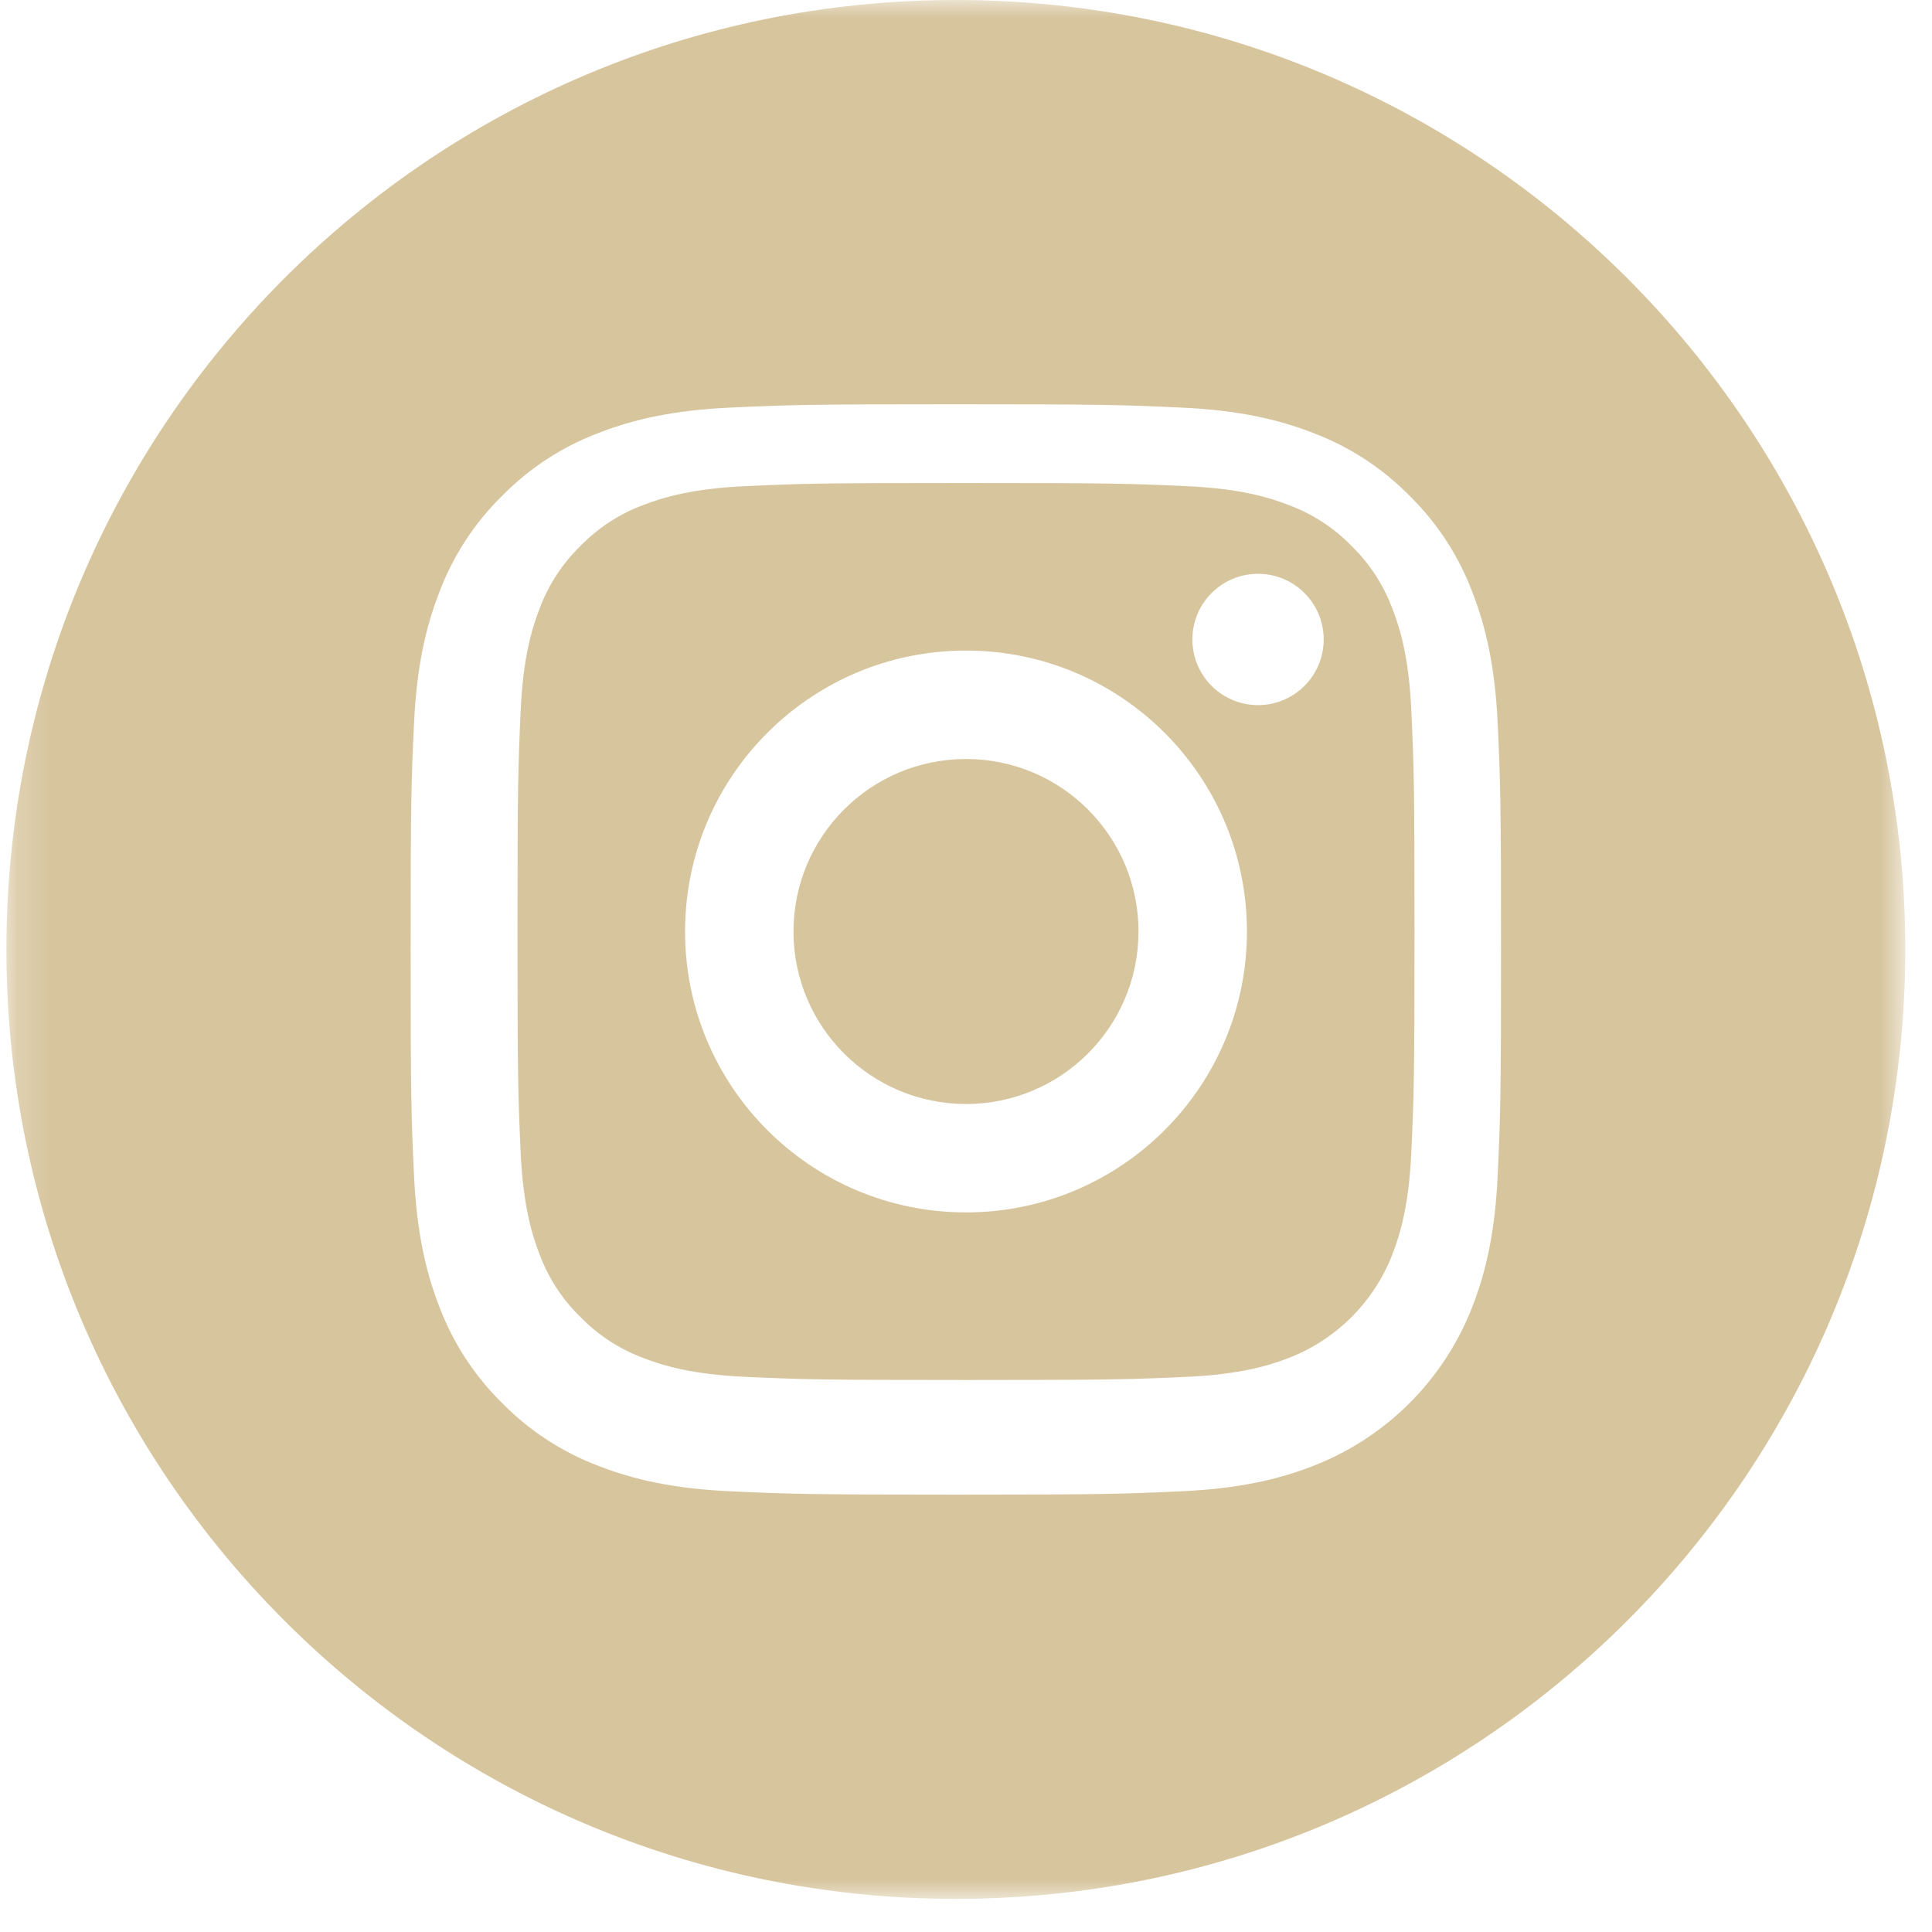 <svg xmlns="http://www.w3.org/2000/svg" xmlns:xlink="http://www.w3.org/1999/xlink" width="56" height="56" viewBox="0 0 56 56">
    <defs>
        <path id="nnoon414va" d="M0.186 0L55.226 0 55.226 55.04 0.186 55.04z"/>
    </defs>
    <g fill="none" fill-rule="evenodd">
        <g>
            <g transform="translate(-434 -2018) translate(434 2018)">
                <mask id="xcyrw8neeb" fill="#fff">
                    <use xlink:href="#nnoon414va"/>
                </mask>
                <path fill="#D7C59E" d="M43.413 34.035c-.076 1.683-.344 2.83-.734 3.836-.822 2.123-2.5 3.801-4.622 4.622-1.005.39-2.154.658-3.836.734-1.685.076-2.223.096-6.515.096s-4.83-.02-6.516-.096c-1.682-.076-2.83-.344-3.835-.734-1.054-.397-2.01-1.02-2.799-1.823-.804-.79-1.425-1.744-1.823-2.799-.39-1.005-.657-2.153-.734-3.835-.078-1.686-.096-2.224-.096-6.516s.018-4.83.096-6.515c.076-1.682.343-2.83.734-3.837.397-1.054 1.019-2.009 1.823-2.798.79-.803 1.745-1.426 2.799-1.822 1.005-.391 2.153-.659 3.835-.735 1.686-.077 2.224-.095 6.516-.095 4.291 0 4.83.018 6.515.095 1.682.076 2.831.344 3.836.734 1.054.397 2.01 1.02 2.8 1.823.803.79 1.425 1.744 1.822 2.798.39 1.007.658 2.155.734 3.837.077 1.685.095 2.223.095 6.515s-.018 4.83-.095 6.515M27.706 0C12.509 0 .186 12.324.186 27.52s12.323 27.52 27.52 27.52c15.196 0 27.52-12.324 27.52-27.52S42.902 0 27.706 0" mask="url(#xcyrw8neeb)"/>
                <path fill="#D7C59E" d="M36.465 20.438c-1.052 0-1.903-.852-1.903-1.903 0-1.051.851-1.903 1.903-1.903 1.051 0 1.903.852 1.903 1.903-.001 1.051-.852 1.903-1.903 1.903M28 35.142c-4.498 0-8.143-3.645-8.143-8.142 0-4.498 3.645-8.143 8.143-8.143 4.497 0 8.143 3.645 8.143 8.143 0 4.497-3.646 8.142-8.143 8.142M40.36 17.647c-.254-.688-.659-1.311-1.186-1.823-.511-.527-1.134-.932-1.823-1.186-.558-.217-1.398-.475-2.944-.546C32.735 14.016 32.234 14 28 14s-4.736.016-6.408.092c-1.545.071-2.386.33-2.944.546-.689.254-1.312.66-1.823 1.186-.526.512-.932 1.135-1.187 1.823-.217.559-.475 1.399-.546 2.945C15.017 22.264 15 22.766 15 27s.017 4.735.092 6.408c.071 1.546.329 2.385.546 2.944.255.69.66 1.312 1.187 1.823.51.526 1.134.932 1.823 1.187.558.217 1.399.475 2.944.546 1.672.076 2.174.092 6.408.092s4.736-.016 6.408-.092c1.545-.071 2.386-.33 2.944-.546 1.383-.534 2.476-1.627 3.009-3.01.217-.56.476-1.398.547-2.944.076-1.673.092-2.174.092-6.408s-.016-4.736-.092-6.408c-.07-1.546-.33-2.386-.547-2.945" mask="url(#xcyrw8neeb)"/>
                <path fill="#D7C59E" d="M33 27c0 2.762-2.239 5-5 5-2.76 0-5-2.238-5-5s2.24-5 5-5c2.761 0 5 2.238 5 5" mask="url(#xcyrw8neeb)"/>
            </g>
        </g>
    </g>
</svg>
